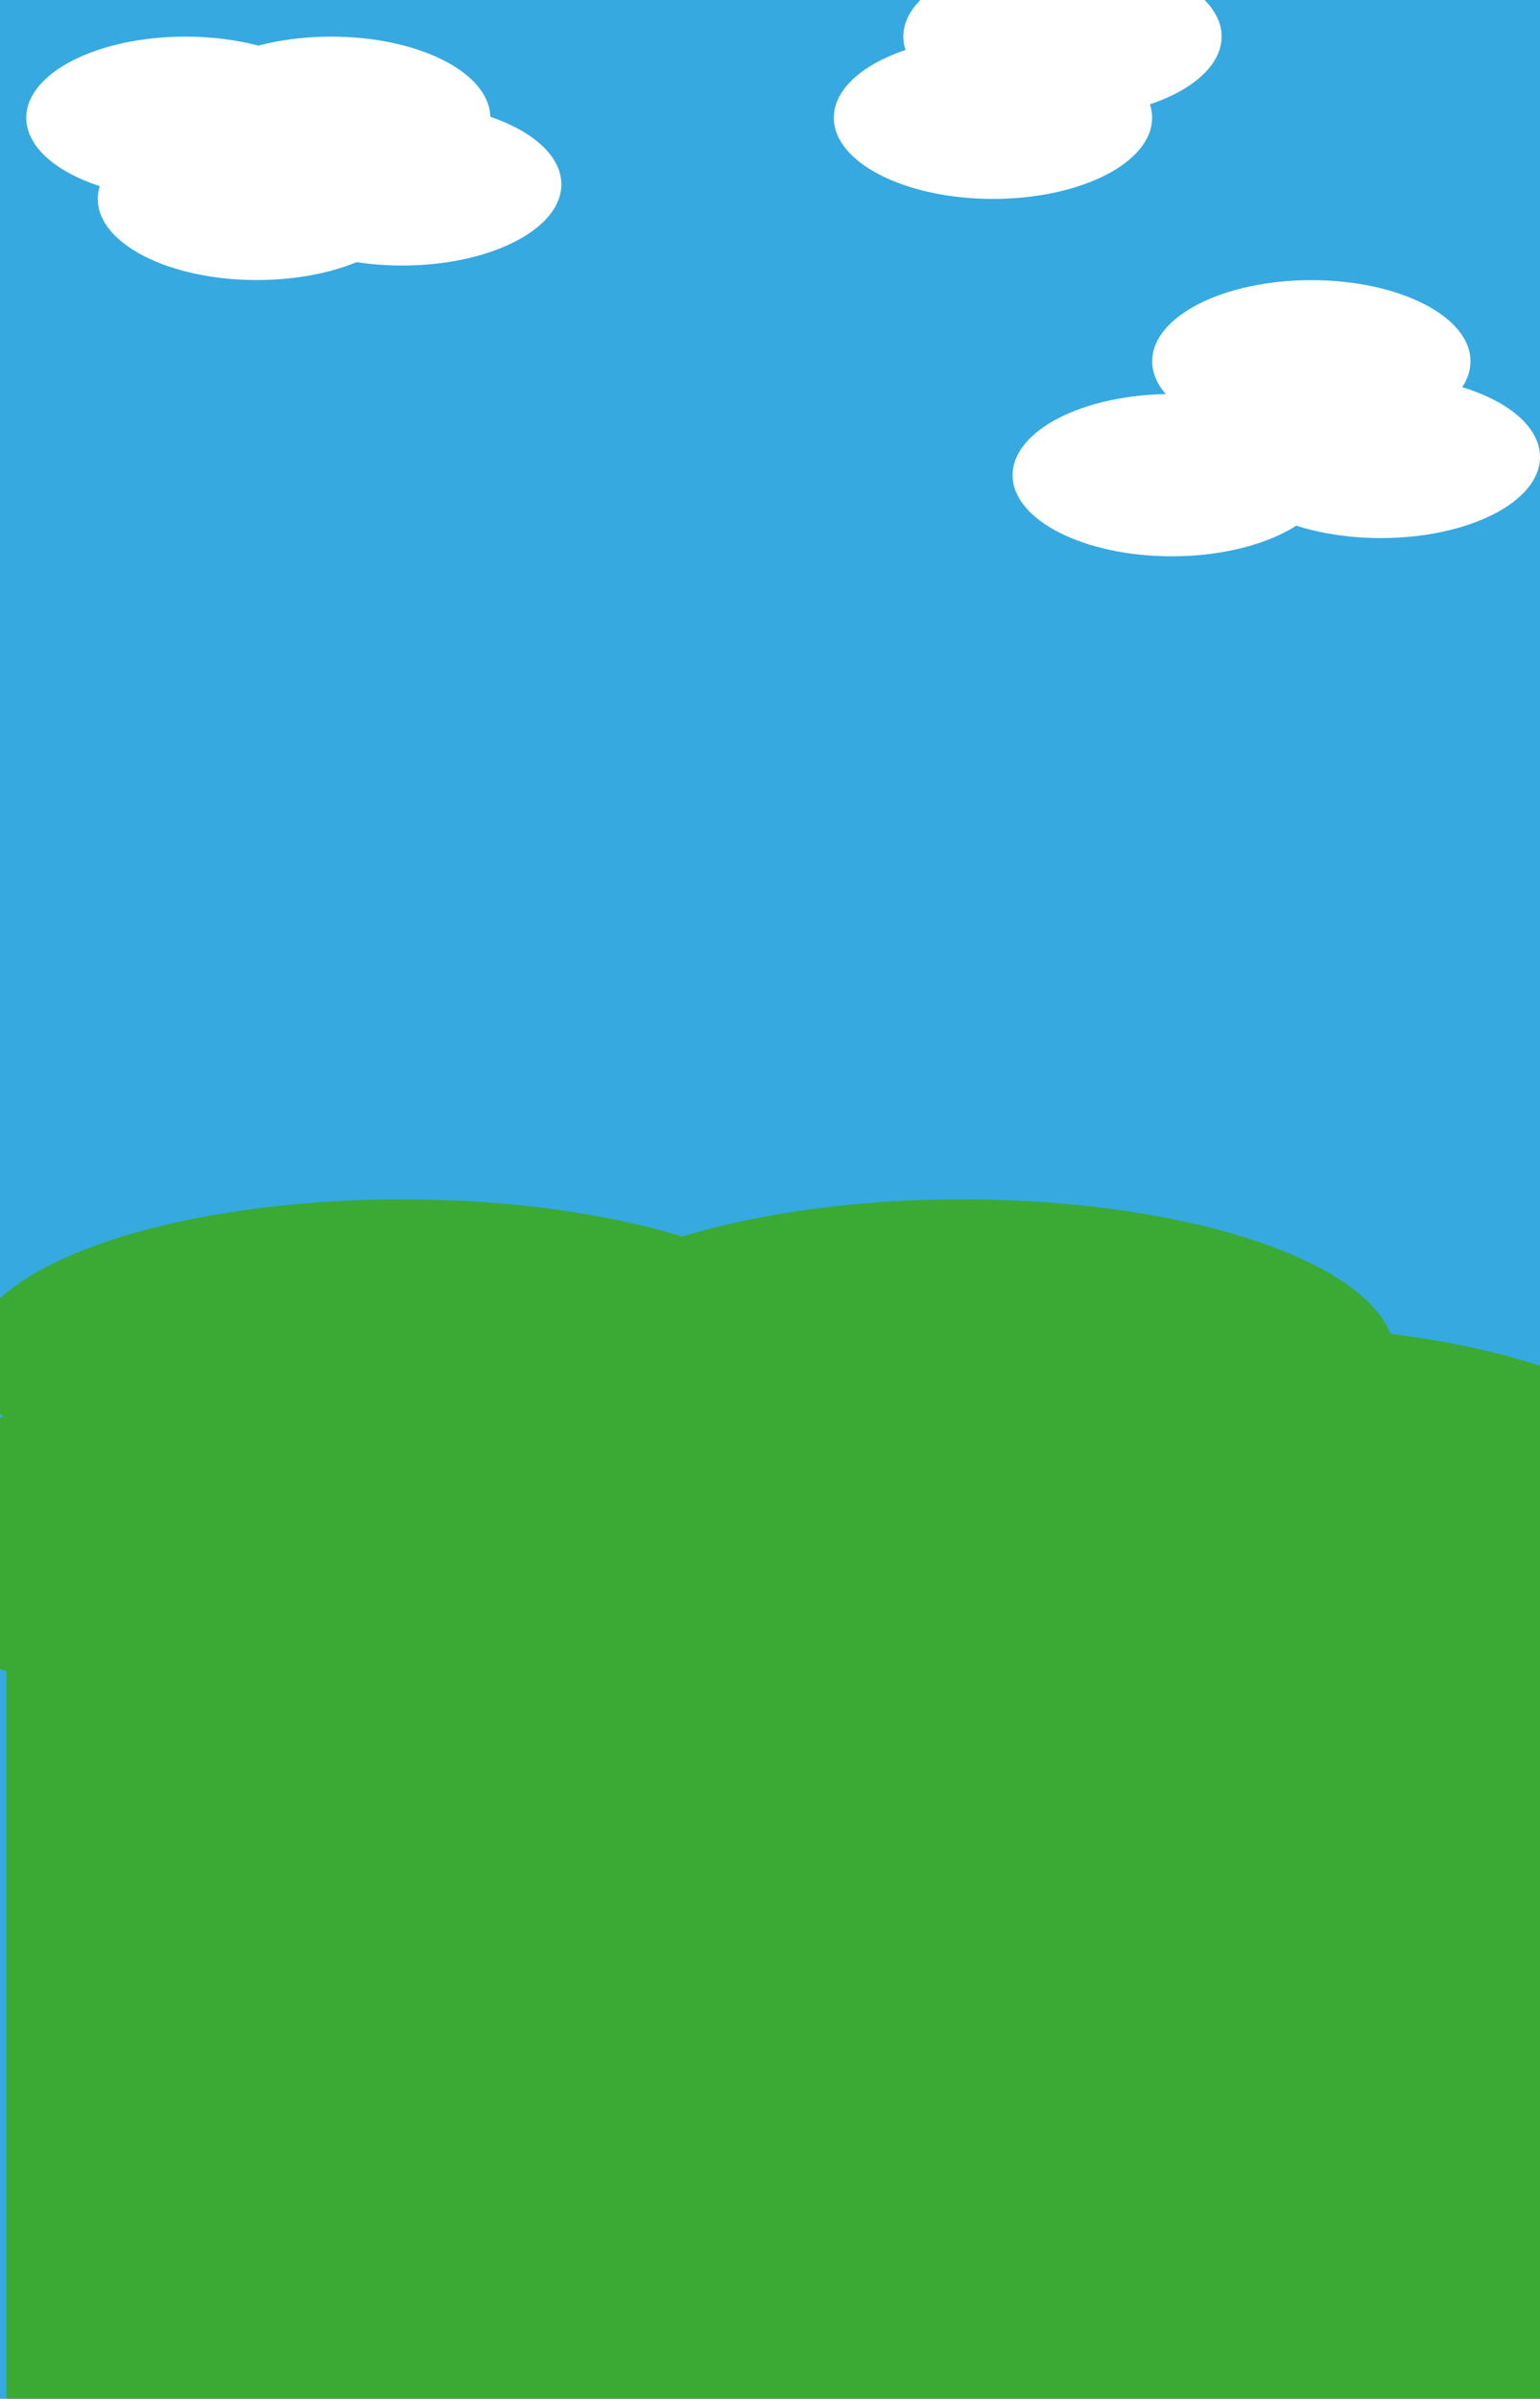 <?xml version="1.0" encoding="UTF-8"?><svg id="Layer_2" xmlns="http://www.w3.org/2000/svg" xmlns:xlink="http://www.w3.org/1999/xlink" viewBox="0 0 162.38 252.77"><defs><style>.cls-1{fill:none;}.cls-1,.cls-2,.cls-3,.cls-4{stroke-width:0px;}.cls-2{fill:#3aaa35;}.cls-3{fill:#fff;}.cls-5{clip-path:url(#clippath);}.cls-4{fill:#36a9e1;}</style><clipPath id="clippath"><rect class="cls-1" width="162.38" height="252.77"/></clipPath></defs><g id="Layer_1-2"><g class="cls-5"><rect class="cls-4" width="162.38" height="252.77"/><ellipse class="cls-2" cx="72.85" cy="159.4" rx="45.62" ry="16.51"/><ellipse class="cls-2" cx="27.23" cy="162.64" rx="45.62" ry="16.51"/><ellipse class="cls-2" cx="42.41" cy="142.89" rx="45.62" ry="16.51"/><ellipse class="cls-2" cx="101.45" cy="142.89" rx="45.62" ry="16.51"/><ellipse class="cls-2" cx="131.81" cy="156.17" rx="45.62" ry="16.51"/><ellipse class="cls-3" cx="19.55" cy="12.41" rx="16.78" ry="8.55"/><ellipse class="cls-3" cx="34.92" cy="12.41" rx="16.78" ry="8.55"/><ellipse class="cls-3" cx="27.09" cy="20.96" rx="16.78" ry="8.55"/><ellipse class="cls-3" cx="42.41" cy="19.43" rx="16.78" ry="8.55"/><ellipse class="cls-3" cx="138.27" cy="38.07" rx="16.78" ry="8.55"/><ellipse class="cls-3" cx="123.55" cy="50.07" rx="16.78" ry="8.55"/><ellipse class="cls-3" cx="112.03" cy="3.85" rx="16.78" ry="8.55"/><ellipse class="cls-3" cx="104.7" cy="12.41" rx="16.78" ry="8.55"/><ellipse class="cls-3" cx="145.6" cy="48.15" rx="16.78" ry="8.55"/><rect class="cls-2" x=".68" y="167.57" width="161.7" height="85.19"/></g></g></svg>